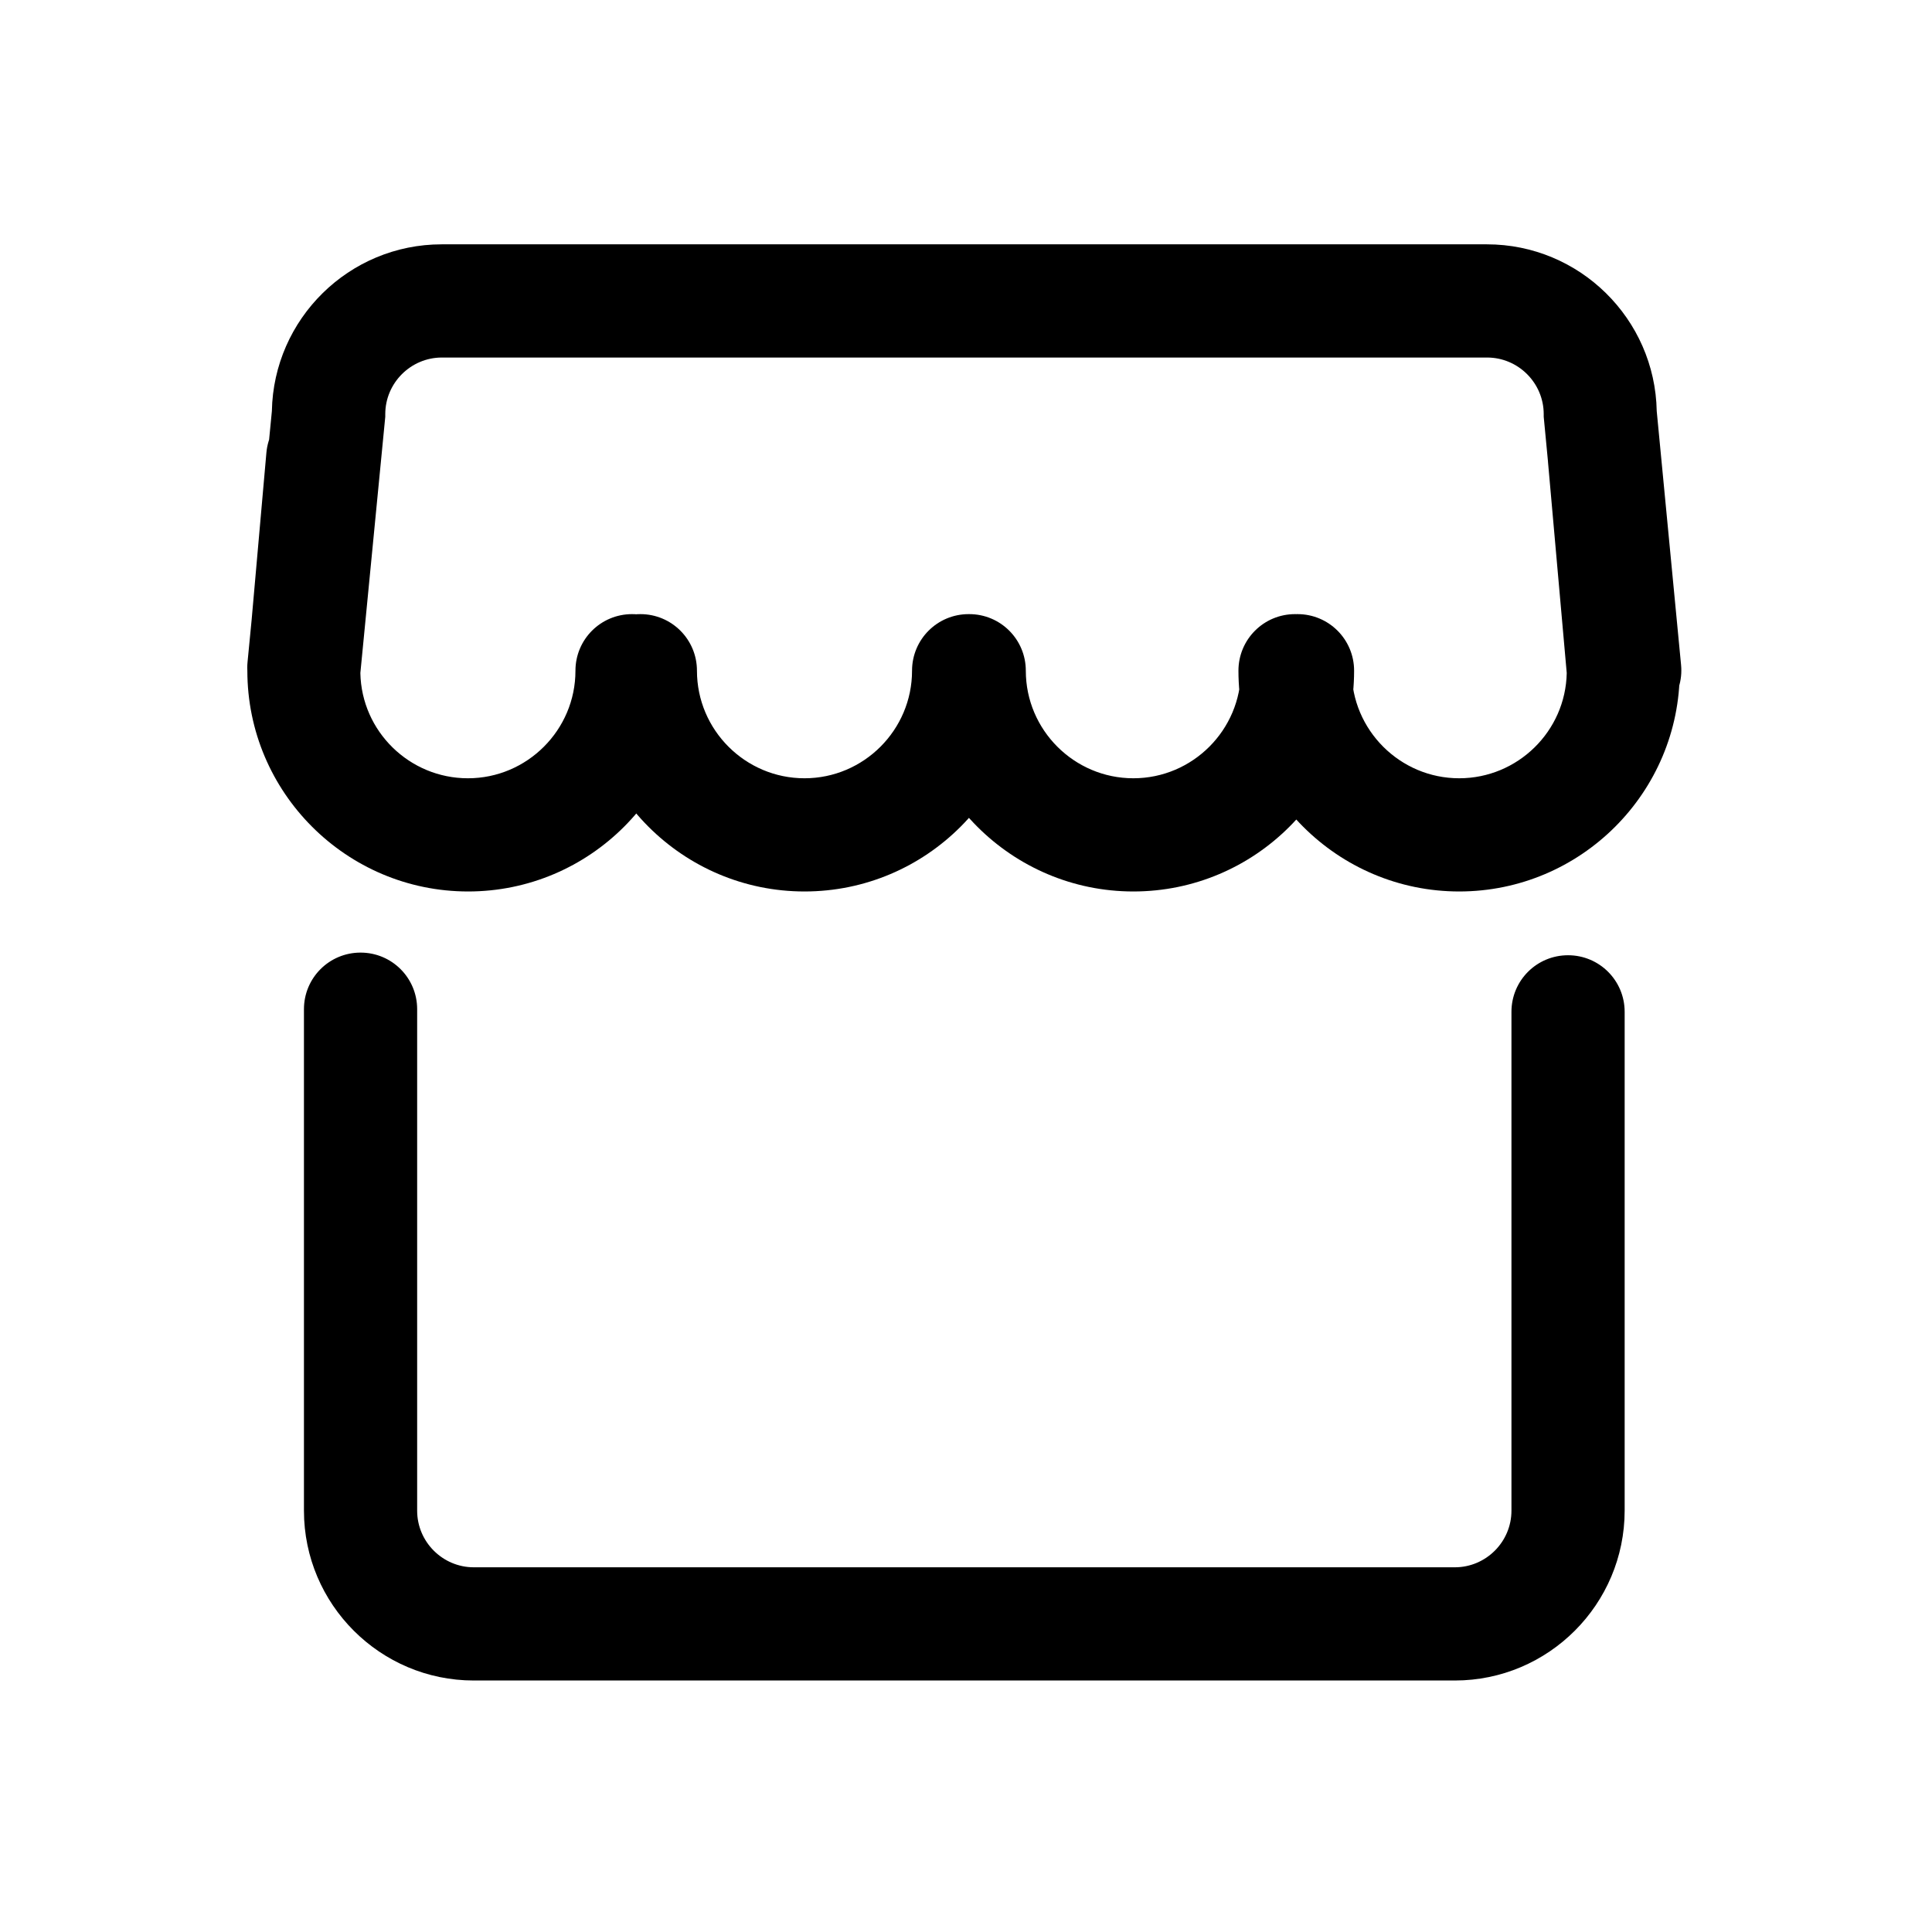 <?xml version="1.0" standalone="no"?><!DOCTYPE svg PUBLIC "-//W3C//DTD SVG 1.1//EN" "http://www.w3.org/Graphics/SVG/1.1/DTD/svg11.dtd"><svg t="1578144793370" class="icon" viewBox="0 0 1024 1024" version="1.1" xmlns="http://www.w3.org/2000/svg" p-id="6192" xmlns:xlink="http://www.w3.org/1999/xlink" width="48" height="48"><defs><style type="text/css"></style></defs><path d="M771.1 890.7h-520c-49.6 0-90-40.4-90-90V534.9c0-16.6 13.4-30 30-30s30 13.4 30 30v265.8c0 16.5 13.5 30 30 30h520c16.5 0 30-13.5 30-30V536.3c0-16.6 13.4-30 30-30s30 13.4 30 30v264.3c0 49.7-40.4 90.1-90 90.1z m90-505.5c-15.3 0-28.3-11.6-29.8-27.1l-13.1-137.2v-1.4c0-16.5-13.5-30-30-30h-554c-16.5 0-30 13.5-30 30v1.4L191 356.7c-1.6 16.5-16.3 28.6-32.8 27-16.5-1.6-28.6-16.3-27-32.8l12.9-133c0.9-48.9 40.9-88.4 90-88.4h554c49.1 0 89.1 39.5 90 88.4L891 352.4c1.6 16.5-10.5 31.1-27 32.7-1 0.1-2 0.1-2.9 0.1z m-613 87.3c-64.5 0-117-52.5-117-117v-1.3l10.1-114.3c1.5-16.5 16-28.7 32.5-27.2s28.7 16 27.2 32.5L191 356.7c0.6 30.9 26 55.8 57 55.8 31.4 0 57-25.6 57-57 0-16.6 13.4-30 30-30s30 13.4 30 30c0.1 64.5-52.4 117-116.9 117z m525.3 0c-64.5 0-117-52.5-117-117 0-16.6 13.4-30 30-30s30 13.4 30 30c0 31.4 25.6 57 57 57 31 0 56.4-24.9 57-55.8l-9.9-111.5c-1.5-16.5 10.7-31.1 27.2-32.5 16.5-1.5 31.1 10.7 32.5 27.2l10.1 114.3v1.3c0.1 64.5-52.4 117-116.9 117z m-347 0c-64.5 0-117-52.5-117-117 0-16.6 13.4-30 30-30s30 13.4 30 30c0 31.4 25.6 57 57 57s57-25.6 57-57c0-16.6 13.4-30 30-30s30 13.4 30 30c0 64.5-52.4 117-117 117z m174.3 0c-64.5 0-117-52.5-117-117 0-16.6 13.4-30 30-30s30 13.4 30 30c0 31.4 25.6 57 57 57s57-25.6 57-57c0-16.6 13.4-30 30-30s30 13.4 30 30c0 64.5-52.4 117-117 117z" p-id="6193"></path></svg>